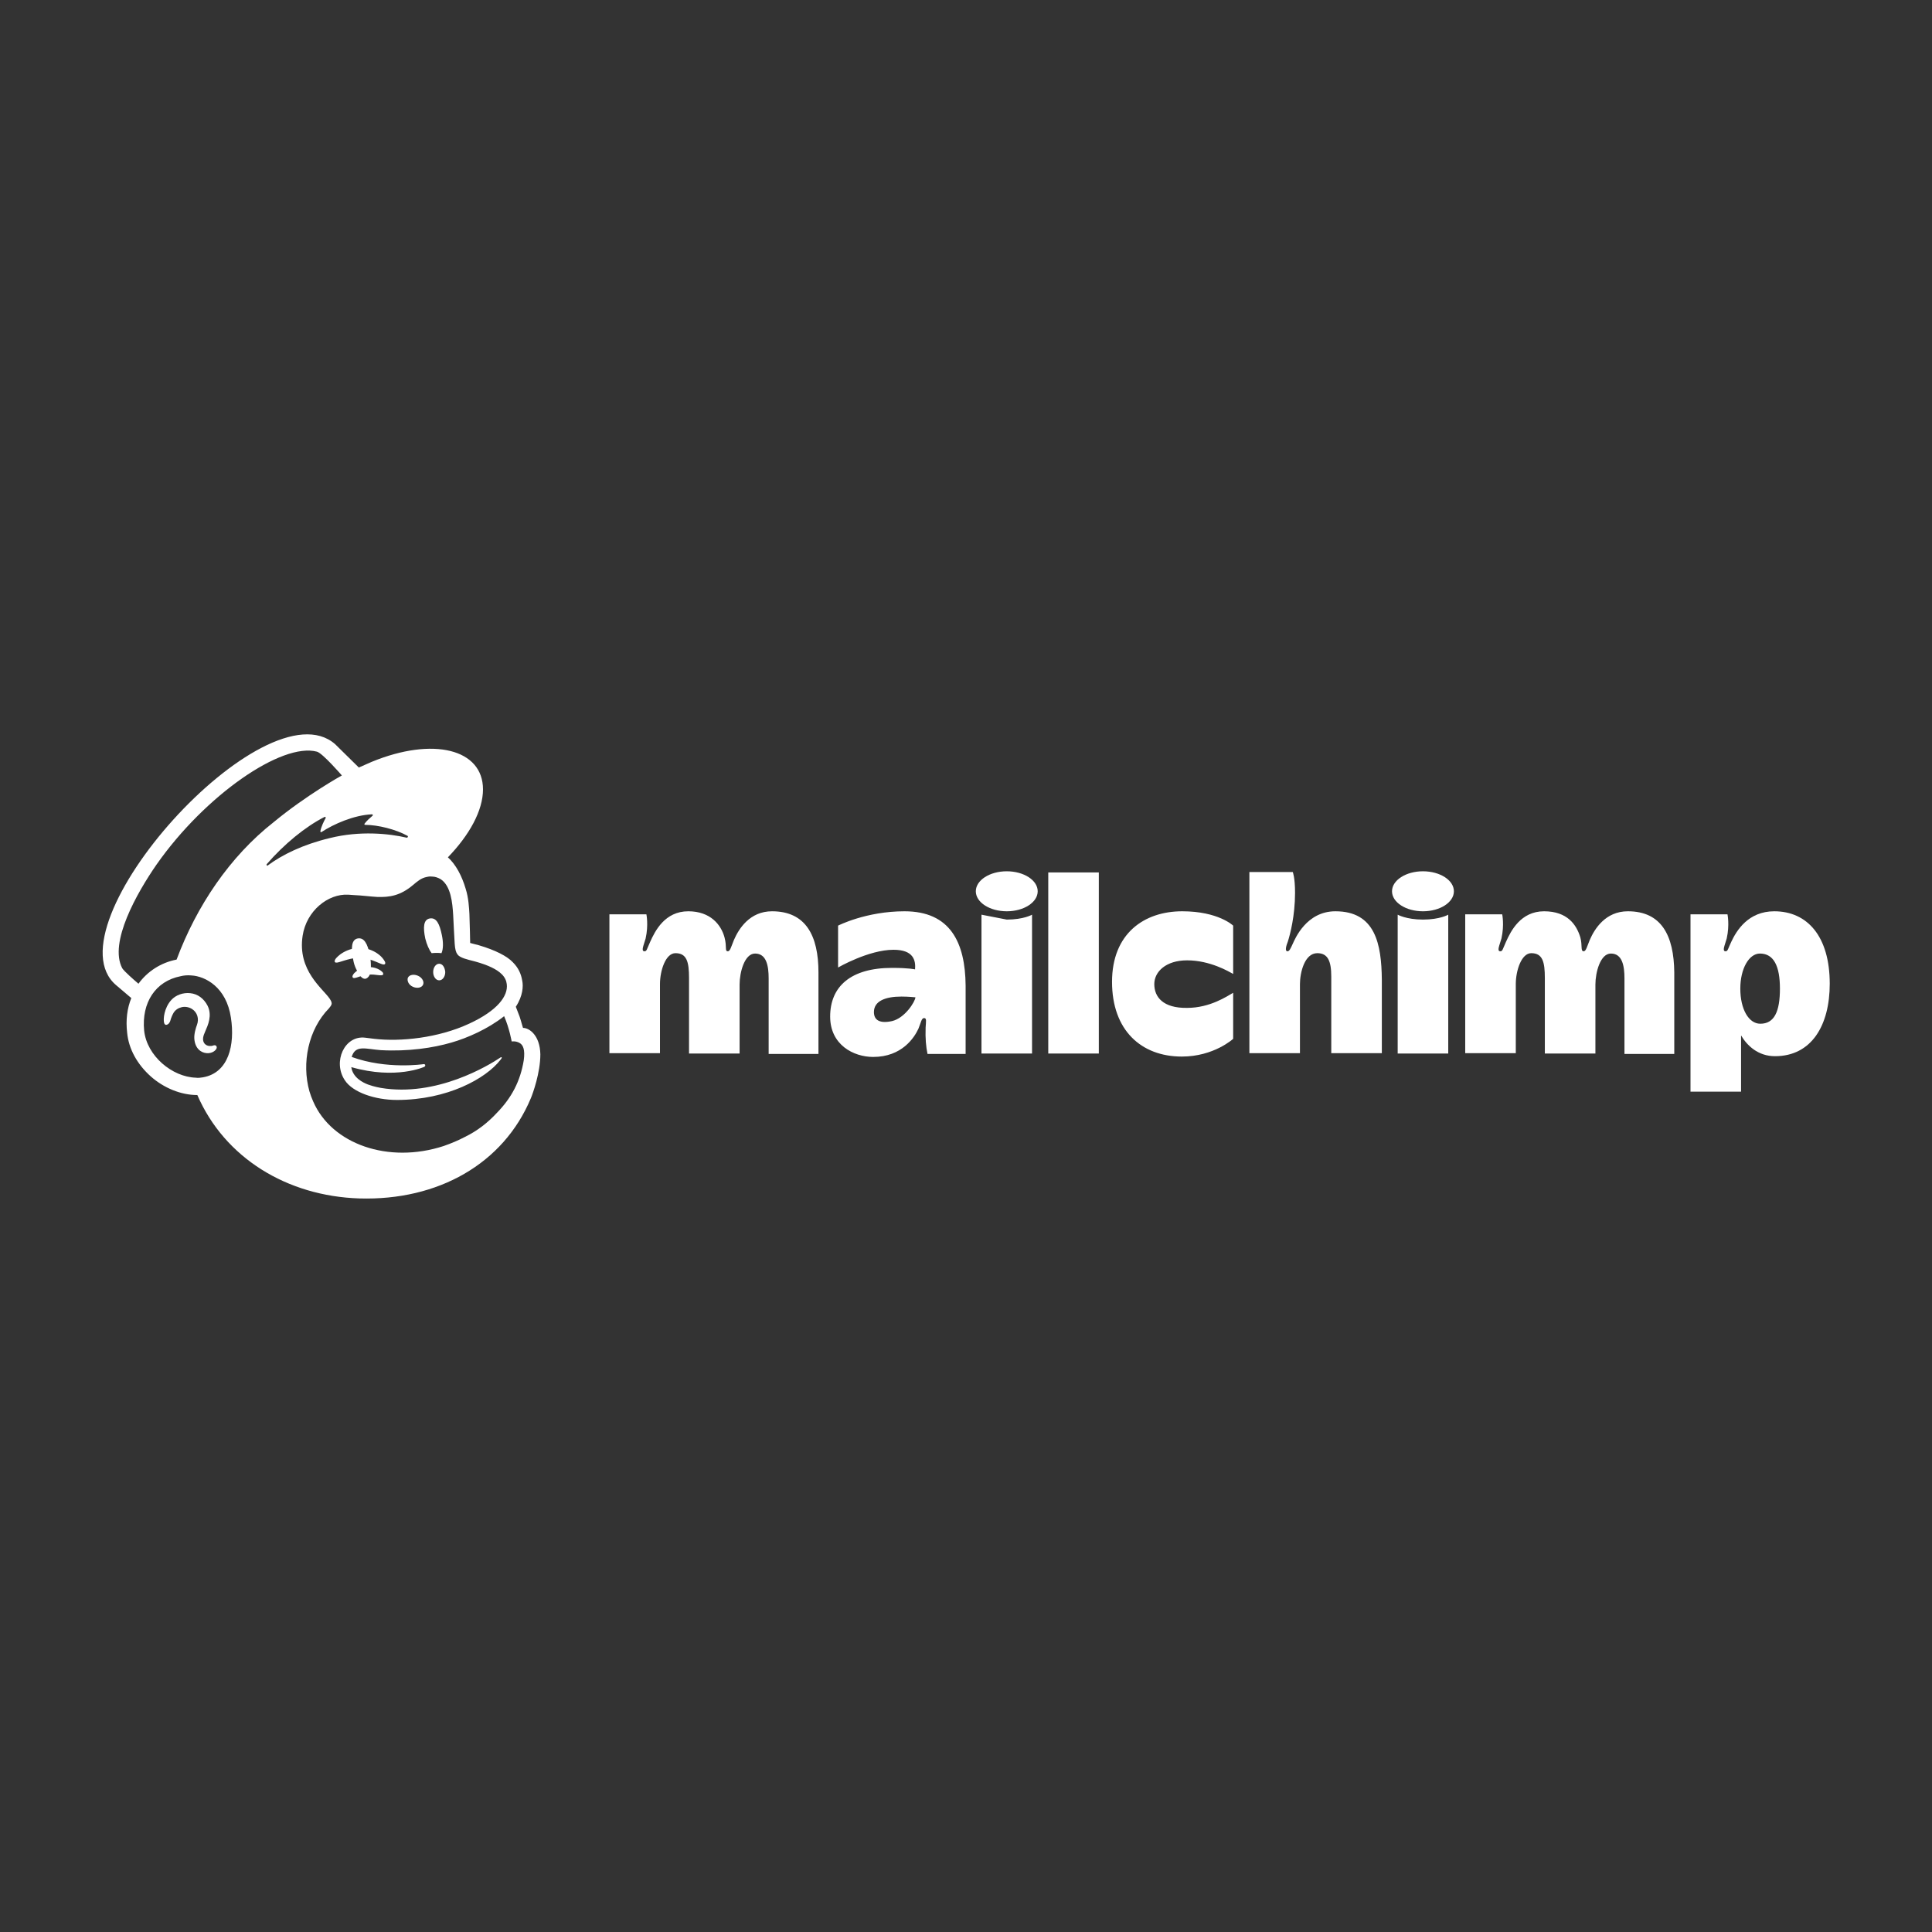 <svg width="512" height="512" viewBox="0 0 512 512" fill="none" xmlns="http://www.w3.org/2000/svg">
<rect x="0" y="0" width="512" height="512" fill="#333333" stroke="none"/>
<path d="M114.397 252.6C115.297 252.5 116.197 252.5 116.997 252.6C117.497 251.5 117.497 249.7 117.097 247.8C116.497 244.9 115.697 243.1 113.897 243.4C112.197 243.7 112.097 245.8 112.697 248.7C113.097 250.3 113.697 251.7 114.397 252.6Z" fill="white"/>
<path d="M99.7 254.9C100.9 255.4 101.7 255.8 102 255.5C102.2 255.3 102.1 254.9 101.8 254.5C101.2 253.5 100 252.5 98.6 251.9C95.9 250.7 92.7 251.1 90.2 252.9C89.4 253.5 88.6 254.3 88.7 254.8C88.7 255 88.9 255.1 89.1 255.1C89.8 255.2 92.1 254 94.9 253.8C96.9 253.8 98.5 254.4 99.7 254.9Z" fill="white"/>
<path d="M97.198 256.3C95.598 256.6 94.698 257.1 94.198 257.6C93.698 258 93.398 258.5 93.398 258.8L93.498 259.1L93.798 259.2C94.198 259.2 94.998 258.9 94.998 258.9C97.198 258.1 98.698 258.2 100.098 258.4C100.898 258.5 101.298 258.5 101.498 258.3C101.598 258.2 101.598 258.1 101.498 257.8C100.998 257.1 99.398 256.1 97.198 256.3Z" fill="white"/>
<path d="M97.9 258.5C98.4 257.5 98.4 255 98 253C97.4 250.1 96.5 248.4 94.8 248.7C93.1 249 93 251.3 93.6 254.3C93.9 256.2 94.7 257.4 95.1 258.1C96.3 260 97.3 259.5 97.9 258.5Z" fill="white"/>
<path d="M109.397 261.5C110.497 262 111.697 261.8 112.097 261C112.497 260.2 111.897 259.1 110.797 258.6C109.697 258.1 108.497 258.3 108.097 259.1C107.797 259.9 108.297 261 109.397 261.5Z" fill="white"/>
<path d="M116.397 255.4C115.497 255.4 114.797 256.4 114.797 257.6C114.797 258.8 115.497 259.8 116.397 259.8C117.297 259.8 117.997 258.8 117.997 257.6C117.897 256.4 117.297 255.4 116.397 255.4Z" fill="white"/>
<path d="M57.299 277.2C57.099 276.9 56.699 277 56.399 277.1C56.199 277.2 55.899 277.2 55.599 277.2C54.999 277.2 54.399 276.9 54.099 276.4C53.699 275.8 53.699 274.9 54.199 273.8L54.399 273.3C55.099 271.7 56.299 269.1 54.999 266.5C53.999 264.6 52.399 263.4 50.399 263.2C48.499 263 46.599 263.7 45.399 265C43.499 267.1 43.199 270.1 43.499 271.1C43.599 271.5 43.899 271.6 43.999 271.6C44.299 271.6 44.799 271.4 45.099 270.6L45.199 270.3C45.299 269.9 45.599 269.1 45.999 268.4C46.499 267.6 47.299 267.1 48.199 266.9C49.099 266.7 50.099 266.9 50.899 267.4C52.299 268.3 52.799 270 52.199 271.6C51.899 272.4 51.399 274 51.499 275.3C51.699 277.9 53.299 279 54.799 279.1C56.199 279.2 57.199 278.4 57.399 277.8C57.499 277.5 57.399 277.3 57.299 277.2Z" fill="white"/>
<path d="M138.598 272.4C138.498 272.2 138.198 270.9 137.698 269.4L136.698 266.8C138.598 263.9 138.698 261.3 138.398 259.9C138.098 258.1 137.398 256.5 135.898 255C134.398 253.4 131.298 251.8 126.898 250.5L124.598 249.9C124.598 249.8 124.498 244.5 124.398 242.2C124.298 240.6 124.198 238 123.398 235.5C122.398 232.1 120.798 229.1 118.698 227.2C124.398 221.3 127.998 214.8 127.998 209.2C127.998 198.5 114.798 195.2 98.498 201.9L95.098 203.4C95.098 203.4 88.898 197.3 88.798 197.2C70.298 181 12.298 245.5 30.798 261.1L34.798 264.5C33.698 267.2 33.298 270.3 33.698 273.7C34.098 278 36.398 282.1 39.998 285.3C43.398 288.3 47.898 290.2 52.298 290.2C59.498 306.8 75.998 317 95.298 317.6C115.998 318.2 133.398 308.5 140.698 291C141.198 289.8 143.198 284.3 143.198 279.4C143.098 274.4 140.298 272.4 138.598 272.4ZM53.798 285.5C53.198 285.6 52.498 285.7 51.898 285.6C45.598 285.4 38.898 279.8 38.198 273.1C37.498 265.7 41.198 260 47.898 258.7C48.698 258.5 49.698 258.4 50.698 258.5C54.398 258.7 59.998 261.6 61.198 269.7C62.298 276.9 60.598 284.3 53.798 285.5ZM46.798 254.3C42.598 255.1 38.998 257.5 36.698 260.7C35.398 259.6 32.898 257.4 32.398 256.6C28.798 249.8 36.298 236.6 41.498 229.1C54.398 210.7 74.698 196.7 83.998 199.2C85.498 199.6 90.598 205.5 90.598 205.5C90.598 205.5 81.198 210.7 72.498 217.9C60.898 227 52.098 240.1 46.798 254.3ZM112.498 282.7C112.598 282.6 112.698 282.5 112.698 282.3C112.698 282.1 112.498 282 112.298 282C112.298 282 102.498 283.5 93.198 280.1C94.198 276.8 96.898 278 100.898 278.3C108.198 278.7 114.798 277.7 119.598 276.3C123.798 275.1 129.298 272.7 133.598 269.3C134.998 272.5 135.598 276 135.598 276C135.598 276 136.698 275.8 137.698 276.4C138.598 276.9 139.198 278.1 138.798 281C137.898 286.5 135.598 290.9 131.698 294.9C129.298 297.5 126.498 299.7 123.198 301.3C121.498 302.2 119.598 303 117.598 303.7C102.898 308.5 87.898 303.2 82.998 291.9C82.598 291 82.298 290.2 81.998 289.2C79.898 281.7 81.698 272.8 87.198 267.2C87.498 266.8 87.898 266.4 87.898 265.9C87.898 265.5 87.598 265 87.398 264.7C85.498 261.9 78.798 257.2 80.198 248C81.198 241.4 86.898 236.8 92.298 237.1L93.698 237.2C95.998 237.3 98.098 237.6 99.998 237.7C103.198 237.8 106.098 237.4 109.498 234.5C110.698 233.5 111.598 232.7 113.098 232.4C113.298 232.4 113.698 232.2 114.498 232.3C115.298 232.3 116.098 232.6 116.798 233C119.498 234.8 119.898 239.2 120.098 242.5C120.198 244.3 120.398 248.8 120.498 250.1C120.698 253 121.398 253.4 122.998 254C123.898 254.3 124.698 254.5 125.898 254.8C129.498 255.8 131.698 256.9 132.998 258.2C133.798 259 134.198 259.9 134.298 260.8C134.698 263.9 131.898 267.8 124.298 271.3C116.098 275.1 106.098 276.1 99.198 275.3L96.798 275C91.298 274.3 88.098 281.4 91.398 286.3C93.498 289.5 99.398 291.5 105.198 291.5C118.598 291.5 128.798 285.8 132.598 280.9L132.898 280.5C133.098 280.2 132.898 280.1 132.698 280.2C129.598 282.3 115.698 290.8 100.898 288.3C100.898 288.3 99.098 288 97.498 287.4C96.198 286.9 93.498 285.6 93.098 282.8C104.998 286.2 112.498 282.7 112.498 282.7ZM70.698 229C75.298 223.7 80.898 219.1 85.998 216.5C86.198 216.4 86.398 216.6 86.298 216.8C85.898 217.5 85.098 219.1 84.898 220.3C84.898 220.5 85.098 220.6 85.198 220.5C88.398 218.4 93.798 216 98.598 215.8C98.798 215.8 98.898 216.1 98.698 216.2C97.998 216.8 97.198 217.5 96.598 218.3C96.498 218.4 96.598 218.6 96.798 218.6C100.198 218.6 104.898 219.8 107.998 221.5C108.198 221.6 108.098 222 107.798 222C103.098 220.9 95.398 220.1 87.398 222.1C80.298 223.8 74.798 226.5 70.898 229.4C70.798 229.5 70.498 229.2 70.698 229Z" fill="white"/>
<path d="M470.2 241.5C463.3 241.5 460.2 246.6 458.8 249.6C457.9 251.5 457.9 252.1 457.3 252.1C456.3 252.1 457.1 250.5 457.6 248.7C458.4 245.1 457.8 242.3 457.8 242.3H448V289.3H461.4V274.4C463 277.1 465.9 279.9 470.4 279.9C480.1 279.9 484.9 271.7 484.9 260.7C484.9 248.2 479 241.5 470.2 241.5ZM466.5 271.3C463.4 271.3 461.2 267.4 461.2 262C461.2 256.7 463.5 252.7 466.4 252.7C470.1 252.7 471.7 256.1 471.7 262C471.7 268.1 470.2 271.3 466.5 271.3Z" fill="white"/>
<path d="M204.6 241.5C198.7 241.5 195.8 246.1 194.5 249.1C193.8 250.8 193.5 252.1 192.9 252.1C192 252.1 192.7 251 192 248.4C191.1 245.1 188.3 241.5 182.4 241.5C176.2 241.5 173.6 246.7 172.3 249.6C171.4 251.6 171.4 252.1 170.8 252.1C169.8 252.1 170.6 250.5 171.1 248.7C171.9 245.1 171.3 242.3 171.3 242.3H161.5V279.1H174.9V260.8C174.9 257.2 176.4 252.6 179 252.6C182 252.6 182.6 254.9 182.6 259.2V279.2H196V260.9C196 257.7 197.3 252.7 200.1 252.7C203.1 252.7 203.7 255.9 203.7 259.3V279.3H216.9V257.7C216.9 247.9 213.5 241.5 204.6 241.5ZM431.4 241.5C425.5 241.5 422.6 246.1 421.3 249.1C420.6 250.8 420.3 252.1 419.7 252.1C418.8 252.1 419.4 250.6 418.8 248.4C417.8 245.1 415.4 241.5 409.2 241.5C403 241.5 400.4 246.7 399.1 249.6C398.2 251.6 398.2 252.1 397.6 252.1C396.6 252.1 397.4 250.5 397.9 248.7C398.7 245.1 398.1 242.3 398.1 242.3H388.3V279.1H401.7V260.8C401.7 257.2 403.2 252.6 405.8 252.6C408.8 252.6 409.4 254.9 409.4 259.2V279.2H422.8V260.9C422.8 257.7 424.1 252.7 426.9 252.7C429.9 252.7 430.5 255.9 430.5 259.3V279.3H443.7V257.7C443.6 247.9 440.3 241.5 431.4 241.5ZM239.7 241.5C229.5 241.5 222.1 245.3 222.1 245.3V256.4C222.1 256.4 230.2 251.7 236.8 251.7C242.1 251.7 242.7 254.5 242.5 256.9C242.5 256.9 241 256.5 236.4 256.5C225.5 256.5 220 261.4 220 269.4C220 276.9 226.2 280.1 231.4 280.1C239 280.1 242.3 275 243.4 272.6C244.1 270.9 244.2 269.8 244.9 269.8C245.6 269.8 245.4 270.6 245.3 272.3C245.2 275.2 245.4 277.4 245.8 279.3H255.9V261.2C255.8 249.7 251.8 241.5 239.7 241.5ZM236.4 270.6C233.2 271.3 231.6 270.4 231.6 268.2C231.6 265.3 234.6 264.1 238.9 264.1C240.8 264.1 242.6 264.3 242.6 264.3C242.5 265.5 239.8 269.8 236.4 270.6ZM277.8 231.2H291.2V279.2H277.8V231.2ZM305.9 260.8C305.9 257.5 309 254.5 314.6 254.5C320.7 254.5 325.7 257.5 326.8 258.1V245.3C326.8 245.3 322.9 241.5 313.3 241.5C303.2 241.5 294.7 247.4 294.7 260.2C294.7 273 302.4 280 313.2 280C321.7 280 326.8 275.3 326.8 275.3V263.1C325.2 264 320.7 267.1 314.6 267.1C308.2 267.2 305.9 264.2 305.9 260.8ZM353.9 241.5C346.2 241.5 343.2 248.8 342.6 250.1C342 251.4 341.7 252.1 341.2 252.1C340.4 252.1 340.9 250.5 341.3 249.5C341.9 247.6 343.2 242.7 343.2 236.6C343.2 232.5 342.6 231.1 342.6 231.1H331.1V279.1H344.5V260.8C344.5 257.8 345.7 252.6 349.1 252.6C351.9 252.6 352.8 254.7 352.8 258.8V279.1H366.2V259.6C366.1 250.2 364.5 241.5 353.9 241.5ZM370.4 242.4V279.2H383.8V242.4C383.8 242.4 381.6 243.7 377.1 243.7C372.7 243.7 370.4 242.4 370.4 242.4Z" fill="white"/>
<path d="M377.098 241.5C381.627 241.5 385.298 239.127 385.298 236.2C385.298 233.273 381.627 230.9 377.098 230.9C372.57 230.9 368.898 233.273 368.898 236.2C368.898 239.127 372.57 241.5 377.098 241.5Z" fill="white"/>
<path d="M260.102 242.4V279.2H273.502V242.4C273.502 242.4 271.302 243.7 266.802 243.7L260.102 242.4Z" fill="white"/>
<path d="M266.802 241.5C271.33 241.5 275.002 239.127 275.002 236.2C275.002 233.273 271.33 230.9 266.802 230.9C262.273 230.9 258.602 233.273 258.602 236.2C258.602 239.127 262.273 241.5 266.802 241.5Z" fill="white"/>
</svg>
